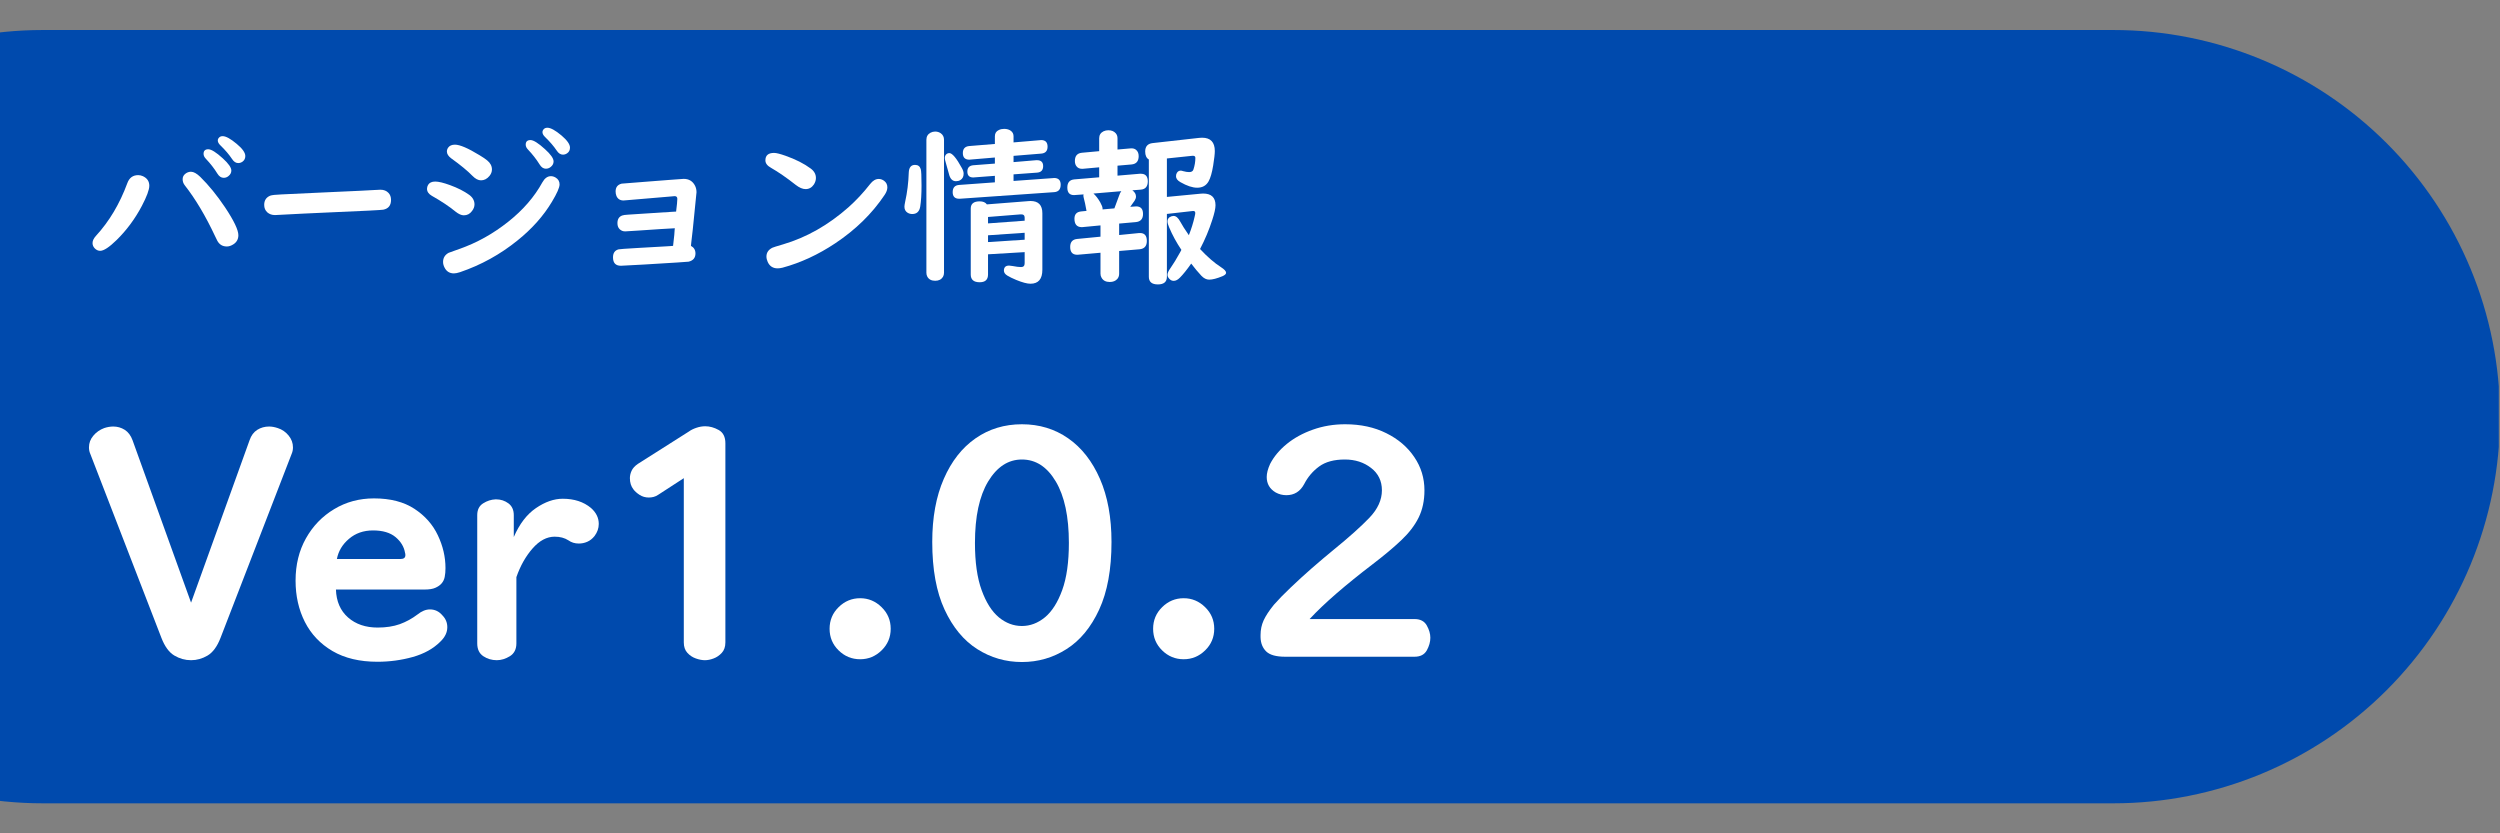 <svg xmlns="http://www.w3.org/2000/svg" xmlns:xlink="http://www.w3.org/1999/xlink" width="600" zoomAndPan="magnify" viewBox="0 0 450 150" height="200" preserveAspectRatio="xMidYMid meet" version="1.0"><rect x="0" y="0" width="450" height="150" fill="#808080" stroke="none"/><defs><g/><clipPath id="137c1d8f23"><path d="M 0 5.402 L 450 5.402 L 450 144.598 L 0 144.598 Z M 0 5.402 " clip-rule="nonzero"/></clipPath><clipPath id="fa89e36de5"><path d="M 7.715 5.402 L 380.402 5.402 C 398.859 5.402 416.562 12.734 429.613 25.785 C 442.668 38.84 450 56.543 450 75 C 450 93.457 442.668 111.16 429.613 124.215 C 416.562 137.266 398.859 144.598 380.402 144.598 L 7.715 144.598 C -10.742 144.598 -28.445 137.266 -41.496 124.215 C -54.551 111.16 -61.883 93.457 -61.883 75 C -61.883 56.543 -54.551 38.84 -41.496 25.785 C -28.445 12.734 -10.742 5.402 7.715 5.402 Z M 7.715 5.402 " clip-rule="nonzero"/></clipPath><clipPath id="1205d939f1"><path d="M 0 0.402 L 450 0.402 L 450 139.598 L 0 139.598 Z M 0 0.402 " clip-rule="nonzero"/></clipPath><clipPath id="f45985b81d"><path d="M 7.715 0.402 L 380.402 0.402 C 398.859 0.402 416.562 7.734 429.613 20.785 C 442.668 33.84 450 51.543 450 70 C 450 88.457 442.668 106.16 429.613 119.215 C 416.562 132.266 398.859 139.598 380.402 139.598 L 7.715 139.598 C -10.742 139.598 -28.445 132.266 -41.496 119.215 C -54.551 106.16 -61.883 88.457 -61.883 70 C -61.883 51.543 -54.551 33.84 -41.496 20.785 C -28.445 7.734 -10.742 0.402 7.715 0.402 Z M 7.715 0.402 " clip-rule="nonzero"/></clipPath><clipPath id="37898dd837"><rect x="0" width="450" y="0" height="140"/></clipPath></defs><g clip-path="url(#137c1d8f23)"><g clip-path="url(#fa89e36de5)"><g transform="matrix(1, 0, 0, 1, 0, 5)"><g clip-path="url(#37898dd837)"><g clip-path="url(#1205d939f1)"><g clip-path="url(#f45985b81d)"><path fill="#004aad" d="M -61.883 0.402 L 449.781 0.402 L 449.781 139.598 L -61.883 139.598 Z M -61.883 0.402 " fill-opacity="1" fill-rule="nonzero"/></g></g></g></g></g></g><g fill="#ffffff" fill-opacity="1"><g transform="translate(15, 48.555)"><g><path d="M 9.875 -17.031 C 10.164 -17.031 10.445 -16.969 10.719 -16.844 C 11.488 -16.488 11.875 -15.914 11.875 -15.125 C 11.875 -14.406 11.426 -13.191 10.531 -11.484 C 9.312 -9.172 7.797 -7.125 5.984 -5.344 C 4.66 -4.051 3.676 -3.406 3.031 -3.406 C 2.656 -3.406 2.316 -3.566 2.016 -3.891 C 1.773 -4.16 1.656 -4.469 1.656 -4.812 C 1.656 -5.219 1.859 -5.645 2.266 -6.094 C 4.66 -8.695 6.547 -11.863 7.922 -15.594 C 8.273 -16.551 8.926 -17.031 9.875 -17.031 Z M 19.375 -17.641 C 19.852 -17.641 20.41 -17.332 21.047 -16.719 C 22.566 -15.227 24.051 -13.406 25.5 -11.25 C 27.102 -8.844 27.906 -7.164 27.906 -6.219 C 27.906 -5.5 27.598 -4.945 26.984 -4.562 C 26.586 -4.312 26.207 -4.188 25.844 -4.188 C 25.07 -4.188 24.5 -4.523 24.125 -5.203 C 24.082 -5.266 23.945 -5.539 23.719 -6.031 C 22 -9.695 20.18 -12.75 18.266 -15.188 C 18.004 -15.52 17.875 -15.891 17.875 -16.297 C 17.875 -16.68 18.023 -17 18.328 -17.25 C 18.641 -17.508 18.988 -17.641 19.375 -17.641 Z M 22.484 -21.688 C 23.035 -21.688 23.91 -21.141 25.109 -20.047 C 26.129 -19.117 26.641 -18.391 26.641 -17.859 C 26.641 -17.473 26.473 -17.145 26.141 -16.875 C 25.891 -16.656 25.598 -16.547 25.266 -16.547 C 24.816 -16.547 24.438 -16.801 24.125 -17.312 C 23.57 -18.219 22.879 -19.109 22.047 -19.984 C 21.773 -20.273 21.641 -20.566 21.641 -20.859 C 21.641 -21.41 21.922 -21.688 22.484 -21.688 Z M 25.078 -24.047 C 25.66 -24.047 26.504 -23.582 27.609 -22.656 C 28.641 -21.801 29.156 -21.07 29.156 -20.469 C 29.156 -20.039 28.992 -19.707 28.672 -19.469 C 28.43 -19.289 28.164 -19.203 27.875 -19.203 C 27.457 -19.203 27.086 -19.445 26.766 -19.938 C 26.234 -20.738 25.535 -21.555 24.672 -22.391 C 24.359 -22.691 24.203 -22.984 24.203 -23.266 C 24.203 -23.461 24.281 -23.641 24.438 -23.797 C 24.594 -23.961 24.805 -24.047 25.078 -24.047 Z M 25.078 -24.047 "/></g></g></g><g fill="#ffffff" fill-opacity="1"><g transform="translate(44.4, 48.555)"><g><path d="M 24.078 -14.406 C 24.691 -14.406 25.176 -14.211 25.531 -13.828 C 25.832 -13.516 25.984 -13.094 25.984 -12.562 C 25.984 -11.582 25.52 -11 24.594 -10.812 C 24.352 -10.75 21.055 -10.582 14.703 -10.312 C 11.785 -10.188 8.695 -10.035 5.438 -9.859 C 5.32 -9.848 5.207 -9.844 5.094 -9.844 C 4.551 -9.844 4.094 -10.004 3.719 -10.328 C 3.344 -10.672 3.156 -11.117 3.156 -11.672 C 3.156 -12.473 3.508 -13.023 4.219 -13.328 C 4.508 -13.441 5.203 -13.52 6.297 -13.562 C 7.266 -13.594 9.711 -13.707 13.641 -13.906 C 15.305 -13.988 17.594 -14.094 20.5 -14.219 C 21.469 -14.258 22.238 -14.301 22.812 -14.344 C 23.52 -14.383 23.941 -14.406 24.078 -14.406 Z M 24.078 -14.406 "/></g></g></g><g fill="#ffffff" fill-opacity="1"><g transform="translate(73.8, 48.555)"><g><path d="M 8.094 -22.516 C 8.977 -22.516 10.457 -21.879 12.531 -20.609 C 13.156 -20.234 13.613 -19.922 13.906 -19.672 C 14.469 -19.211 14.75 -18.672 14.75 -18.047 C 14.75 -17.641 14.602 -17.254 14.312 -16.891 C 13.875 -16.359 13.363 -16.094 12.781 -16.094 C 12.281 -16.094 11.766 -16.363 11.234 -16.906 C 10.379 -17.789 9.102 -18.844 7.406 -20.062 C 6.895 -20.445 6.641 -20.852 6.641 -21.281 C 6.641 -21.52 6.711 -21.75 6.859 -21.969 C 7.109 -22.332 7.52 -22.516 8.094 -22.516 Z M 4.547 -15.875 C 5.148 -15.875 6.035 -15.66 7.203 -15.234 C 8.578 -14.734 9.727 -14.148 10.656 -13.484 C 11.289 -13.016 11.609 -12.441 11.609 -11.766 C 11.609 -11.348 11.457 -10.945 11.156 -10.562 C 10.781 -10.051 10.289 -9.797 9.688 -9.797 C 9.25 -9.797 8.75 -10.02 8.188 -10.469 C 7.082 -11.383 5.66 -12.332 3.922 -13.312 C 3.348 -13.645 3.062 -14.066 3.062 -14.578 C 3.062 -14.805 3.125 -15.035 3.25 -15.266 C 3.488 -15.672 3.922 -15.875 4.547 -15.875 Z M 25.359 -16.844 C 25.641 -16.844 25.914 -16.766 26.188 -16.609 C 26.676 -16.328 26.922 -15.91 26.922 -15.359 C 26.922 -14.797 26.461 -13.754 25.547 -12.234 C 24.035 -9.703 21.973 -7.383 19.359 -5.281 C 16.242 -2.758 12.789 -0.852 9 0.438 C 8.562 0.582 8.195 0.656 7.906 0.656 C 7.133 0.656 6.57 0.305 6.219 -0.391 C 6.039 -0.734 5.953 -1.07 5.953 -1.406 C 5.953 -2.133 6.285 -2.68 6.953 -3.047 C 7.055 -3.098 7.691 -3.328 8.859 -3.734 C 12.023 -4.836 14.977 -6.484 17.719 -8.672 C 20.363 -10.773 22.398 -13.129 23.828 -15.734 C 24.242 -16.473 24.754 -16.844 25.359 -16.844 Z M 21.688 -23.344 C 22.227 -23.344 23.098 -22.797 24.297 -21.703 C 25.328 -20.773 25.844 -20.039 25.844 -19.5 C 25.844 -19.113 25.676 -18.785 25.344 -18.516 C 25.082 -18.297 24.785 -18.188 24.453 -18.188 C 24.016 -18.188 23.641 -18.441 23.328 -18.953 C 22.754 -19.879 22.055 -20.773 21.234 -21.641 C 20.961 -21.922 20.828 -22.211 20.828 -22.516 C 20.828 -23.066 21.113 -23.344 21.688 -23.344 Z M 24.734 -25.562 C 25.316 -25.562 26.16 -25.098 27.266 -24.172 C 28.285 -23.305 28.797 -22.578 28.797 -21.984 C 28.797 -21.547 28.633 -21.211 28.312 -20.984 C 28.07 -20.805 27.812 -20.719 27.531 -20.719 C 27.102 -20.719 26.727 -20.961 26.406 -21.453 C 25.875 -22.242 25.176 -23.055 24.312 -23.891 C 24 -24.191 23.844 -24.484 23.844 -24.766 C 23.844 -24.961 23.922 -25.145 24.078 -25.312 C 24.234 -25.477 24.453 -25.562 24.734 -25.562 Z M 24.734 -25.562 "/></g></g></g><g fill="#ffffff" fill-opacity="1"><g transform="translate(103.2, 48.555)"><g><path d="M 18.5 -10.469 C 18.645 -11.633 18.719 -12.398 18.719 -12.766 C 18.719 -13.086 18.555 -13.25 18.234 -13.25 C 18.141 -13.25 17.91 -13.227 17.547 -13.188 C 17.035 -13.133 14.328 -12.906 9.422 -12.5 C 9.242 -12.477 9.113 -12.469 9.031 -12.469 C 8.426 -12.469 8.004 -12.734 7.766 -13.266 C 7.66 -13.516 7.609 -13.789 7.609 -14.094 C 7.609 -14.852 7.973 -15.32 8.703 -15.5 C 8.816 -15.52 10.27 -15.633 13.062 -15.844 L 17.5 -16.188 C 18.969 -16.301 19.754 -16.359 19.859 -16.359 C 20.816 -16.359 21.504 -15.938 21.922 -15.094 C 22.086 -14.75 22.172 -14.367 22.172 -13.953 C 22.172 -13.836 21.945 -11.602 21.5 -7.25 L 21.234 -4.938 L 21.172 -4.297 C 21.711 -4.004 21.984 -3.551 21.984 -2.938 C 21.984 -2.145 21.57 -1.648 20.75 -1.453 C 20.613 -1.422 17.93 -1.25 12.703 -0.938 C 10.016 -0.789 8.633 -0.719 8.562 -0.719 C 7.613 -0.719 7.141 -1.223 7.141 -2.234 C 7.141 -3.016 7.473 -3.492 8.141 -3.672 C 8.273 -3.711 9.43 -3.797 11.609 -3.922 L 15.734 -4.156 L 17.328 -4.25 L 17.953 -4.297 C 18.016 -4.723 18.086 -5.379 18.172 -6.266 L 18.234 -7.156 L 18.266 -7.469 C 17.078 -7.414 14.859 -7.273 11.609 -7.047 C 10.148 -6.953 9.391 -6.906 9.328 -6.906 C 8.941 -6.906 8.613 -7.035 8.344 -7.297 C 8.07 -7.555 7.938 -7.922 7.938 -8.391 C 7.938 -9.098 8.223 -9.555 8.797 -9.766 C 8.961 -9.836 9.336 -9.891 9.922 -9.922 C 10.422 -9.941 11.461 -10.008 13.047 -10.125 C 14.203 -10.195 15.828 -10.301 17.922 -10.438 Z M 18.5 -10.469 "/></g></g></g><g fill="#ffffff" fill-opacity="1"><g transform="translate(132.6, 48.555)"><g><path d="M 6.734 -21.031 C 7.141 -21.031 7.828 -20.859 8.797 -20.516 C 10.629 -19.867 12.141 -19.102 13.328 -18.219 C 13.953 -17.758 14.266 -17.191 14.266 -16.516 C 14.266 -16.129 14.145 -15.742 13.906 -15.359 C 13.531 -14.797 13.031 -14.516 12.406 -14.516 C 11.875 -14.516 11.285 -14.766 10.641 -15.266 C 9.004 -16.555 7.52 -17.582 6.188 -18.344 C 5.508 -18.719 5.172 -19.164 5.172 -19.688 C 5.172 -20.582 5.691 -21.031 6.734 -21.031 Z M 25.578 -16.344 C 25.91 -16.344 26.227 -16.234 26.531 -16.016 C 26.926 -15.723 27.125 -15.328 27.125 -14.828 C 27.125 -14.41 26.961 -13.961 26.641 -13.484 C 24.398 -10.129 21.438 -7.223 17.75 -4.766 C 14.688 -2.723 11.523 -1.258 8.266 -0.375 C 7.922 -0.289 7.625 -0.25 7.375 -0.25 C 6.539 -0.25 5.945 -0.629 5.594 -1.391 C 5.438 -1.734 5.359 -2.062 5.359 -2.375 C 5.359 -3.082 5.719 -3.613 6.438 -3.969 C 6.582 -4.039 7.227 -4.242 8.375 -4.578 C 12.57 -5.816 16.484 -8.035 20.109 -11.234 C 21.492 -12.461 22.801 -13.863 24.031 -15.438 C 24.5 -16.039 25.016 -16.344 25.578 -16.344 Z M 25.578 -16.344 "/></g></g></g><g fill="#ffffff" fill-opacity="1"><g transform="translate(162, 48.555)"><g><path d="M 22.438 -3.172 L 15.844 -2.781 L 15.844 0.859 C 15.844 1.785 15.344 2.25 14.344 2.25 C 13.27 2.25 12.734 1.785 12.734 0.859 L 12.734 -11.016 C 12.734 -11.879 13.27 -12.312 14.344 -12.312 C 14.945 -12.312 15.379 -12.129 15.641 -11.766 L 23.188 -12.359 C 23.344 -12.367 23.445 -12.375 23.5 -12.375 C 24.914 -12.375 25.625 -11.641 25.625 -10.172 L 25.625 0 C 25.625 1.676 24.91 2.516 23.484 2.516 C 22.879 2.516 22.02 2.285 20.906 1.828 C 20.25 1.555 19.719 1.297 19.312 1.047 C 18.906 0.797 18.703 0.5 18.703 0.156 C 18.703 -0.445 19.016 -0.75 19.641 -0.75 C 19.785 -0.75 19.992 -0.723 20.266 -0.672 C 20.898 -0.547 21.41 -0.484 21.797 -0.484 C 22.223 -0.484 22.438 -0.711 22.438 -1.172 Z M 22.438 -8.828 L 22.438 -9.391 C 22.438 -9.805 22.195 -10 21.719 -9.969 L 15.844 -9.5 L 15.844 -8.344 Z M 22.438 -6.656 L 15.844 -6.203 L 15.844 -4.984 L 22.438 -5.406 Z M 20.438 -22.922 L 25.266 -23.328 L 25.391 -23.344 C 26.172 -23.344 26.562 -22.945 26.562 -22.156 C 26.562 -21.383 26.18 -20.969 25.422 -20.906 L 20.438 -20.5 L 20.438 -19.375 L 24.531 -19.719 C 24.594 -19.719 24.633 -19.719 24.656 -19.719 C 25.395 -19.719 25.766 -19.363 25.766 -18.656 C 25.766 -17.938 25.41 -17.547 24.703 -17.484 L 20.438 -17.172 L 20.438 -15.984 L 27.594 -16.5 C 27.676 -16.508 27.723 -16.516 27.734 -16.516 C 28.523 -16.516 28.922 -16.113 28.922 -15.312 C 28.922 -14.477 28.535 -14.031 27.766 -13.969 L 10.766 -12.781 C 10.711 -12.781 10.676 -12.781 10.656 -12.781 C 9.875 -12.781 9.484 -13.176 9.484 -13.969 C 9.484 -14.781 9.875 -15.211 10.656 -15.266 L 17.078 -15.734 L 17.078 -16.906 L 13.359 -16.625 C 13.285 -16.613 13.234 -16.609 13.203 -16.609 C 12.484 -16.609 12.125 -16.961 12.125 -17.672 C 12.125 -18.367 12.484 -18.75 13.203 -18.812 L 17.078 -19.109 L 17.078 -20.203 L 12.625 -19.828 C 12.551 -19.816 12.508 -19.812 12.5 -19.812 C 11.707 -19.812 11.312 -20.207 11.312 -21 C 11.312 -21.77 11.691 -22.191 12.453 -22.266 L 17.078 -22.641 L 17.078 -24.031 C 17.078 -24.562 17.316 -24.938 17.797 -25.156 C 18.078 -25.289 18.395 -25.359 18.75 -25.359 C 19.25 -25.359 19.66 -25.234 19.984 -24.984 C 20.285 -24.742 20.438 -24.426 20.438 -24.031 Z M 2.703 -18.875 C 3.242 -18.875 3.586 -18.617 3.734 -18.109 C 3.828 -17.828 3.875 -16.844 3.875 -15.156 C 3.875 -13.613 3.797 -12.352 3.641 -11.375 C 3.492 -10.477 3.016 -10.031 2.203 -10.031 C 1.898 -10.031 1.617 -10.109 1.359 -10.266 C 0.984 -10.504 0.797 -10.863 0.797 -11.344 C 0.797 -11.52 0.836 -11.805 0.922 -12.203 C 1.305 -13.93 1.523 -15.695 1.578 -17.5 C 1.617 -18.414 1.992 -18.875 2.703 -18.875 Z M 8.875 -21 C 9.406 -21 10.16 -20.098 11.141 -18.297 C 11.348 -17.93 11.453 -17.594 11.453 -17.281 C 11.453 -16.758 11.254 -16.379 10.859 -16.141 C 10.641 -16.004 10.379 -15.938 10.078 -15.938 C 9.441 -15.938 9.02 -16.367 8.812 -17.234 C 8.719 -17.617 8.523 -18.305 8.234 -19.297 C 8.117 -19.672 8.062 -19.945 8.062 -20.125 C 8.062 -20.445 8.188 -20.695 8.438 -20.875 C 8.57 -20.957 8.719 -21 8.875 -21 Z M 7.922 -23.391 L 7.922 0.547 C 7.922 0.816 7.859 1.062 7.734 1.281 C 7.441 1.75 6.977 1.984 6.344 1.984 C 5.664 1.984 5.191 1.738 4.922 1.25 C 4.805 1.039 4.75 0.805 4.75 0.547 L 4.75 -23.391 C 4.75 -23.973 5 -24.398 5.5 -24.672 C 5.758 -24.805 6.035 -24.875 6.328 -24.875 C 6.711 -24.875 7.051 -24.77 7.344 -24.562 C 7.727 -24.289 7.922 -23.898 7.922 -23.391 Z M 7.922 -23.391 "/></g></g></g><g fill="#ffffff" fill-opacity="1"><g transform="translate(191.4, 48.555)"><g><path d="M 10.047 -8.312 L 10.047 -6.25 L 13.656 -6.609 C 13.695 -6.609 13.75 -6.609 13.812 -6.609 C 14.625 -6.609 15.031 -6.133 15.031 -5.188 C 15.031 -4.27 14.598 -3.77 13.734 -3.688 L 10.047 -3.375 L 10.047 0.719 C 10.047 1.082 9.938 1.395 9.719 1.656 C 9.395 2.02 8.941 2.203 8.359 2.203 C 7.648 2.203 7.156 1.941 6.875 1.422 C 6.75 1.211 6.688 0.977 6.688 0.719 L 6.688 -3.062 L 2.609 -2.703 C 2.547 -2.703 2.477 -2.703 2.406 -2.703 C 1.625 -2.734 1.234 -3.203 1.234 -4.109 C 1.234 -4.992 1.66 -5.473 2.516 -5.547 L 6.688 -5.953 L 6.688 -7.984 L 3.422 -7.672 C 3.359 -7.672 3.289 -7.672 3.219 -7.672 C 2.406 -7.711 2 -8.219 2 -9.188 C 2 -9.988 2.41 -10.426 3.234 -10.5 L 4.172 -10.594 C 4.16 -10.645 4.141 -10.754 4.109 -10.922 C 3.984 -11.648 3.844 -12.301 3.688 -12.875 C 3.633 -13.07 3.609 -13.238 3.609 -13.375 C 3.609 -13.438 3.617 -13.5 3.641 -13.562 L 2.141 -13.453 C 2.066 -13.441 1.992 -13.438 1.922 -13.438 C 1.117 -13.438 0.719 -13.891 0.719 -14.797 C 0.719 -15.703 1.141 -16.191 1.984 -16.266 L 6.453 -16.641 L 6.453 -18.438 L 3.516 -18.172 C 3.492 -18.172 3.438 -18.172 3.344 -18.172 C 2.945 -18.172 2.633 -18.305 2.406 -18.578 C 2.188 -18.828 2.078 -19.16 2.078 -19.578 C 2.078 -20.492 2.508 -20.988 3.375 -21.062 L 6.453 -21.344 L 6.453 -23.672 C 6.453 -24.242 6.711 -24.66 7.234 -24.922 C 7.504 -25.047 7.789 -25.109 8.094 -25.109 C 8.676 -25.109 9.125 -24.926 9.438 -24.562 C 9.645 -24.32 9.75 -24.023 9.75 -23.672 L 9.75 -21.641 L 12.078 -21.844 C 12.484 -21.883 12.812 -21.805 13.062 -21.609 C 13.395 -21.348 13.562 -20.961 13.562 -20.453 C 13.562 -19.535 13.133 -19.035 12.281 -18.953 L 9.75 -18.734 L 9.75 -16.938 L 13.766 -17.281 C 13.816 -17.281 13.879 -17.281 13.953 -17.281 C 14.785 -17.281 15.203 -16.828 15.203 -15.922 C 15.203 -14.992 14.785 -14.492 13.953 -14.422 L 12.422 -14.297 C 12.859 -13.984 13.078 -13.609 13.078 -13.172 C 13.078 -12.941 13 -12.703 12.844 -12.453 C 12.688 -12.211 12.422 -11.836 12.047 -11.328 L 12.938 -11.391 C 13.02 -11.398 13.078 -11.406 13.109 -11.406 C 13.93 -11.406 14.344 -10.953 14.344 -10.047 C 14.344 -9.148 13.91 -8.66 13.047 -8.578 Z M 10.438 -14.141 L 5.422 -13.719 C 5.848 -13.344 6.258 -12.805 6.656 -12.109 C 6.926 -11.617 7.062 -11.254 7.062 -11.016 C 7.062 -10.961 7.062 -10.91 7.062 -10.859 L 9.188 -11.047 C 9.582 -12.098 9.859 -12.844 10.016 -13.281 C 10.148 -13.688 10.289 -13.973 10.438 -14.141 Z M 15.391 -19.844 C 14.953 -20.102 14.734 -20.582 14.734 -21.281 C 14.734 -22.188 15.176 -22.691 16.062 -22.797 L 24.422 -23.734 C 24.609 -23.754 24.797 -23.766 24.984 -23.766 C 26.504 -23.766 27.266 -22.961 27.266 -21.359 C 27.266 -20.848 27.164 -19.977 26.969 -18.75 C 26.758 -17.457 26.484 -16.508 26.141 -15.906 C 25.711 -15.145 25.031 -14.766 24.094 -14.766 C 23.25 -14.766 22.242 -15.098 21.078 -15.766 C 20.547 -16.066 20.281 -16.422 20.281 -16.828 C 20.281 -17.066 20.332 -17.27 20.438 -17.438 C 20.602 -17.707 20.836 -17.844 21.141 -17.844 C 21.234 -17.844 21.375 -17.812 21.562 -17.75 C 21.977 -17.633 22.344 -17.578 22.656 -17.578 C 23.07 -17.578 23.328 -17.738 23.422 -18.062 C 23.648 -18.75 23.766 -19.441 23.766 -20.141 C 23.766 -20.391 23.617 -20.516 23.328 -20.516 C 23.297 -20.516 23.27 -20.516 23.25 -20.516 L 18.641 -20.031 L 18.641 -13.109 L 24.672 -13.688 C 24.867 -13.707 25.031 -13.719 25.156 -13.719 C 26.645 -13.719 27.391 -13.016 27.391 -11.609 C 27.391 -11.035 27.195 -10.16 26.812 -8.984 C 26.238 -7.191 25.504 -5.441 24.609 -3.734 C 25.93 -2.316 27.191 -1.223 28.391 -0.453 C 28.992 -0.066 29.297 0.266 29.297 0.547 C 29.297 0.766 29.082 0.969 28.656 1.156 C 27.656 1.57 26.852 1.781 26.25 1.781 C 25.758 1.781 25.289 1.547 24.844 1.078 C 24.258 0.453 23.648 -0.273 23.016 -1.109 C 22.234 0.004 21.555 0.848 20.984 1.422 C 20.609 1.805 20.238 2 19.875 2 C 19.539 2 19.258 1.859 19.031 1.578 C 18.844 1.367 18.75 1.145 18.75 0.906 C 18.75 0.594 18.941 0.172 19.328 -0.359 C 19.816 -1.055 20.391 -2 21.047 -3.188 L 21.25 -3.578 C 20.375 -4.879 19.641 -6.227 19.047 -7.625 C 18.848 -8.082 18.75 -8.441 18.75 -8.703 C 18.75 -9.035 18.879 -9.289 19.141 -9.469 C 19.379 -9.613 19.613 -9.688 19.844 -9.688 C 20.281 -9.688 20.68 -9.344 21.047 -8.656 C 21.359 -8.07 21.875 -7.258 22.594 -6.219 C 23.039 -7.344 23.383 -8.441 23.625 -9.516 C 23.707 -9.848 23.75 -10.078 23.75 -10.203 C 23.75 -10.461 23.625 -10.586 23.375 -10.578 C 23.332 -10.578 23.27 -10.57 23.188 -10.562 L 18.641 -10.047 L 18.641 1.266 C 18.641 2.18 18.098 2.641 17.016 2.641 C 15.93 2.641 15.391 2.18 15.391 1.266 Z M 15.391 -19.844 "/></g></g></g><g fill="#ffffff" fill-opacity="1"><g transform="translate(15, 119.055)"><g><path d="M 1.016 -38.531 C 1.016 -39.312 1.273 -40.008 1.797 -40.625 C 2.316 -41.25 2.969 -41.707 3.75 -42 C 4.312 -42.188 4.859 -42.281 5.391 -42.281 C 6.141 -42.281 6.828 -42.082 7.453 -41.688 C 8.078 -41.289 8.547 -40.664 8.859 -39.812 L 19.391 -10.578 L 29.922 -39.812 C 30.211 -40.664 30.676 -41.289 31.312 -41.688 C 31.945 -42.082 32.656 -42.281 33.438 -42.281 C 33.914 -42.281 34.438 -42.188 35 -42 C 35.781 -41.75 36.43 -41.301 36.953 -40.656 C 37.473 -40.02 37.734 -39.312 37.734 -38.531 C 37.734 -38.113 37.66 -37.738 37.516 -37.406 L 24.688 -4.219 C 24.094 -2.688 23.32 -1.633 22.375 -1.062 C 21.426 -0.5 20.43 -0.219 19.391 -0.219 C 18.328 -0.219 17.32 -0.5 16.375 -1.062 C 15.426 -1.633 14.656 -2.688 14.062 -4.219 L 1.234 -37.406 C 1.086 -37.738 1.016 -38.113 1.016 -38.531 Z M 1.016 -38.531 "/></g></g></g><g fill="#ffffff" fill-opacity="1"><g transform="translate(50.953, 119.055)"><g><path d="M 2.25 -14.547 C 2.25 -17.391 2.867 -19.922 4.109 -22.141 C 5.359 -24.367 7.051 -26.125 9.188 -27.406 C 11.32 -28.695 13.711 -29.344 16.359 -29.344 C 19.305 -29.344 21.734 -28.719 23.641 -27.469 C 25.547 -26.219 26.953 -24.629 27.859 -22.703 C 28.773 -20.785 29.234 -18.816 29.234 -16.797 C 29.234 -16.211 29.188 -15.68 29.094 -15.203 C 29 -14.734 28.801 -14.332 28.5 -14 C 28.238 -13.707 27.875 -13.457 27.406 -13.25 C 26.945 -13.039 26.289 -12.938 25.438 -12.938 L 9.516 -12.938 C 9.586 -10.801 10.316 -9.125 11.703 -7.906 C 13.086 -6.695 14.863 -6.094 17.031 -6.094 C 18.531 -6.094 19.852 -6.297 21 -6.703 C 22.145 -7.117 23.211 -7.703 24.203 -8.453 C 24.953 -9.055 25.695 -9.359 26.438 -9.359 C 27.332 -9.359 28.082 -9 28.688 -8.281 C 29.27 -7.688 29.562 -6.977 29.562 -6.156 C 29.562 -5.227 29.148 -4.367 28.328 -3.578 C 27.066 -2.305 25.406 -1.379 23.344 -0.797 C 21.289 -0.223 19.172 0.062 16.984 0.062 C 13.797 0.062 11.102 -0.578 8.906 -1.859 C 6.707 -3.148 5.047 -4.898 3.922 -7.109 C 2.805 -9.316 2.25 -11.797 2.25 -14.547 Z M 21.953 -19.547 C 21.773 -20.629 21.207 -21.57 20.25 -22.375 C 19.289 -23.176 17.938 -23.578 16.188 -23.578 C 14.477 -23.578 13.035 -23.07 11.859 -22.062 C 10.68 -21.062 9.957 -19.852 9.688 -18.438 L 21.172 -18.438 C 21.734 -18.438 22.016 -18.672 22.016 -19.141 C 22.016 -19.305 21.992 -19.441 21.953 -19.547 Z M 21.953 -19.547 "/></g></g></g><g fill="#ffffff" fill-opacity="1"><g transform="translate(81.575, 119.055)"><g><path d="M 10.906 -22.391 C 11.926 -24.742 13.254 -26.477 14.891 -27.594 C 16.535 -28.719 18.145 -29.281 19.719 -29.281 C 21.781 -29.281 23.473 -28.727 24.797 -27.625 C 25.734 -26.801 26.203 -25.844 26.203 -24.75 C 26.203 -23.969 25.945 -23.238 25.438 -22.562 C 25.051 -22.082 24.613 -21.738 24.125 -21.531 C 23.645 -21.32 23.141 -21.219 22.609 -21.219 C 21.898 -21.219 21.273 -21.41 20.734 -21.797 C 20.055 -22.234 19.234 -22.453 18.266 -22.453 C 16.848 -22.453 15.52 -21.742 14.281 -20.328 C 13.051 -18.922 12.082 -17.203 11.375 -15.172 L 11.375 -3.25 C 11.375 -2.195 10.984 -1.426 10.203 -0.938 C 9.422 -0.457 8.633 -0.219 7.844 -0.219 C 6.957 -0.219 6.148 -0.457 5.422 -0.938 C 4.691 -1.426 4.328 -2.195 4.328 -3.25 L 4.328 -26.328 C 4.328 -27.297 4.68 -28.004 5.391 -28.453 C 6.098 -28.898 6.844 -29.141 7.625 -29.172 L 7.734 -29.172 C 8.555 -29.172 9.289 -28.93 9.938 -28.453 C 10.582 -27.973 10.906 -27.266 10.906 -26.328 Z M 10.906 -22.391 "/></g></g></g><g fill="#ffffff" fill-opacity="1"><g transform="translate(105.881, 119.055)"><g><path d="M 18.109 -41.375 C 18.473 -41.645 18.922 -41.867 19.453 -42.047 C 19.992 -42.234 20.531 -42.328 21.062 -42.328 C 21.875 -42.328 22.68 -42.102 23.484 -41.656 C 24.285 -41.207 24.688 -40.41 24.688 -39.266 L 24.688 -3.422 C 24.688 -2.641 24.473 -2.016 24.047 -1.547 C 23.617 -1.078 23.125 -0.738 22.562 -0.531 C 22.008 -0.32 21.488 -0.219 21 -0.219 C 20.508 -0.219 19.969 -0.32 19.375 -0.531 C 18.781 -0.738 18.27 -1.078 17.844 -1.547 C 17.414 -2.016 17.203 -2.641 17.203 -3.422 L 17.203 -32.984 L 12.656 -30.031 C 12.352 -29.82 12.055 -29.68 11.766 -29.609 C 11.473 -29.535 11.188 -29.5 10.906 -29.5 C 10.289 -29.5 9.734 -29.66 9.234 -29.984 C 8.742 -30.305 8.375 -30.641 8.125 -30.984 C 7.707 -31.523 7.5 -32.191 7.5 -32.984 C 7.5 -33.43 7.602 -33.879 7.812 -34.328 C 8.02 -34.773 8.391 -35.18 8.922 -35.547 Z M 18.109 -41.375 "/></g></g></g><g fill="#ffffff" fill-opacity="1"><g transform="translate(144.404, 119.055)"><g><path d="M 4.922 -5.875 C 4.922 -7.406 5.461 -8.703 6.547 -9.766 C 7.629 -10.836 8.922 -11.375 10.422 -11.375 C 11.91 -11.375 13.195 -10.836 14.281 -9.766 C 15.375 -8.703 15.922 -7.406 15.922 -5.875 C 15.922 -4.344 15.375 -3.047 14.281 -1.984 C 13.195 -0.922 11.91 -0.391 10.422 -0.391 C 8.922 -0.391 7.629 -0.922 6.547 -1.984 C 5.461 -3.047 4.922 -4.344 4.922 -5.875 Z M 4.922 -5.875 "/></g></g></g><g fill="#ffffff" fill-opacity="1"><g transform="translate(164.117, 119.055)"><g><path d="M 3.688 -21.5 C 3.688 -25.906 4.379 -29.691 5.766 -32.859 C 7.148 -36.035 9.055 -38.469 11.484 -40.156 C 13.91 -41.844 16.691 -42.688 19.828 -42.688 C 22.961 -42.688 25.738 -41.844 28.156 -40.156 C 30.582 -38.469 32.488 -36.035 33.875 -32.859 C 35.258 -29.691 35.953 -25.906 35.953 -21.5 C 35.953 -16.57 35.211 -12.516 33.734 -9.328 C 32.266 -6.141 30.305 -3.77 27.859 -2.219 C 25.422 -0.664 22.742 0.109 19.828 0.109 C 16.91 0.109 14.227 -0.664 11.781 -2.219 C 9.344 -3.77 7.383 -6.141 5.906 -9.328 C 4.426 -12.516 3.688 -16.57 3.688 -21.5 Z M 28.281 -21.328 C 28.281 -26.066 27.492 -29.754 25.922 -32.391 C 24.359 -35.023 22.328 -36.344 19.828 -36.344 C 17.367 -36.344 15.344 -35.023 13.75 -32.391 C 12.164 -29.754 11.375 -26.066 11.375 -21.328 C 11.375 -17.867 11.773 -15.035 12.578 -12.828 C 13.379 -10.617 14.41 -8.988 15.672 -7.938 C 16.941 -6.895 18.328 -6.375 19.828 -6.375 C 21.316 -6.375 22.695 -6.895 23.969 -7.938 C 25.238 -8.988 26.273 -10.617 27.078 -12.828 C 27.879 -15.035 28.281 -17.867 28.281 -21.328 Z M 28.281 -21.328 "/></g></g></g><g fill="#ffffff" fill-opacity="1"><g transform="translate(202.64, 119.055)"><g><path d="M 4.922 -5.875 C 4.922 -7.406 5.461 -8.703 6.547 -9.766 C 7.629 -10.836 8.922 -11.375 10.422 -11.375 C 11.91 -11.375 13.195 -10.836 14.281 -9.766 C 15.375 -8.703 15.922 -7.406 15.922 -5.875 C 15.922 -4.344 15.375 -3.047 14.281 -1.984 C 13.195 -0.922 11.91 -0.391 10.422 -0.391 C 8.922 -0.391 7.629 -0.922 6.547 -1.984 C 5.461 -3.047 4.922 -4.344 4.922 -5.875 Z M 4.922 -5.875 "/></g></g></g><g fill="#ffffff" fill-opacity="1"><g transform="translate(222.353, 119.055)"><g><path d="M 6.266 -35.547 C 6.941 -36.859 7.941 -38.055 9.266 -39.141 C 10.598 -40.223 12.164 -41.082 13.969 -41.719 C 15.781 -42.363 17.711 -42.688 19.766 -42.688 C 22.578 -42.688 25.051 -42.148 27.188 -41.078 C 29.332 -40.016 31.008 -38.582 32.219 -36.781 C 33.438 -34.988 34.047 -32.992 34.047 -30.797 C 34.047 -28.93 33.695 -27.297 33 -25.891 C 32.312 -24.492 31.27 -23.133 29.875 -21.812 C 28.477 -20.488 26.75 -19.039 24.688 -17.469 C 22.301 -15.645 20.156 -13.91 18.25 -12.266 C 16.344 -10.617 14.719 -9.07 13.375 -7.625 L 32.266 -7.625 C 33.305 -7.625 34.039 -7.238 34.469 -6.469 C 34.895 -5.707 35.109 -4.973 35.109 -4.266 C 35.109 -3.516 34.895 -2.754 34.469 -1.984 C 34.039 -1.223 33.305 -0.844 32.266 -0.844 L 8.969 -0.844 C 7.363 -0.844 6.234 -1.156 5.578 -1.781 C 4.922 -2.414 4.578 -3.266 4.547 -4.328 L 4.547 -4.766 C 4.547 -5.691 4.727 -6.562 5.094 -7.375 C 5.469 -8.195 6.086 -9.141 6.953 -10.203 C 7.766 -11.129 8.77 -12.16 9.969 -13.297 C 11.164 -14.441 12.438 -15.602 13.781 -16.781 C 15.133 -17.957 16.422 -19.047 17.641 -20.047 C 20.484 -22.359 22.648 -24.297 24.141 -25.859 C 25.641 -27.43 26.391 -29.078 26.391 -30.797 C 26.391 -32.484 25.738 -33.828 24.438 -34.828 C 23.145 -35.836 21.57 -36.344 19.719 -36.344 C 17.77 -36.344 16.223 -35.922 15.078 -35.078 C 13.941 -34.242 13.047 -33.188 12.391 -31.906 C 11.68 -30.582 10.613 -29.922 9.188 -29.922 C 8.508 -29.922 7.875 -30.082 7.281 -30.406 C 6.195 -31.039 5.656 -31.973 5.656 -33.203 C 5.656 -33.867 5.859 -34.648 6.266 -35.547 Z M 6.266 -35.547 "/></g></g></g></svg>